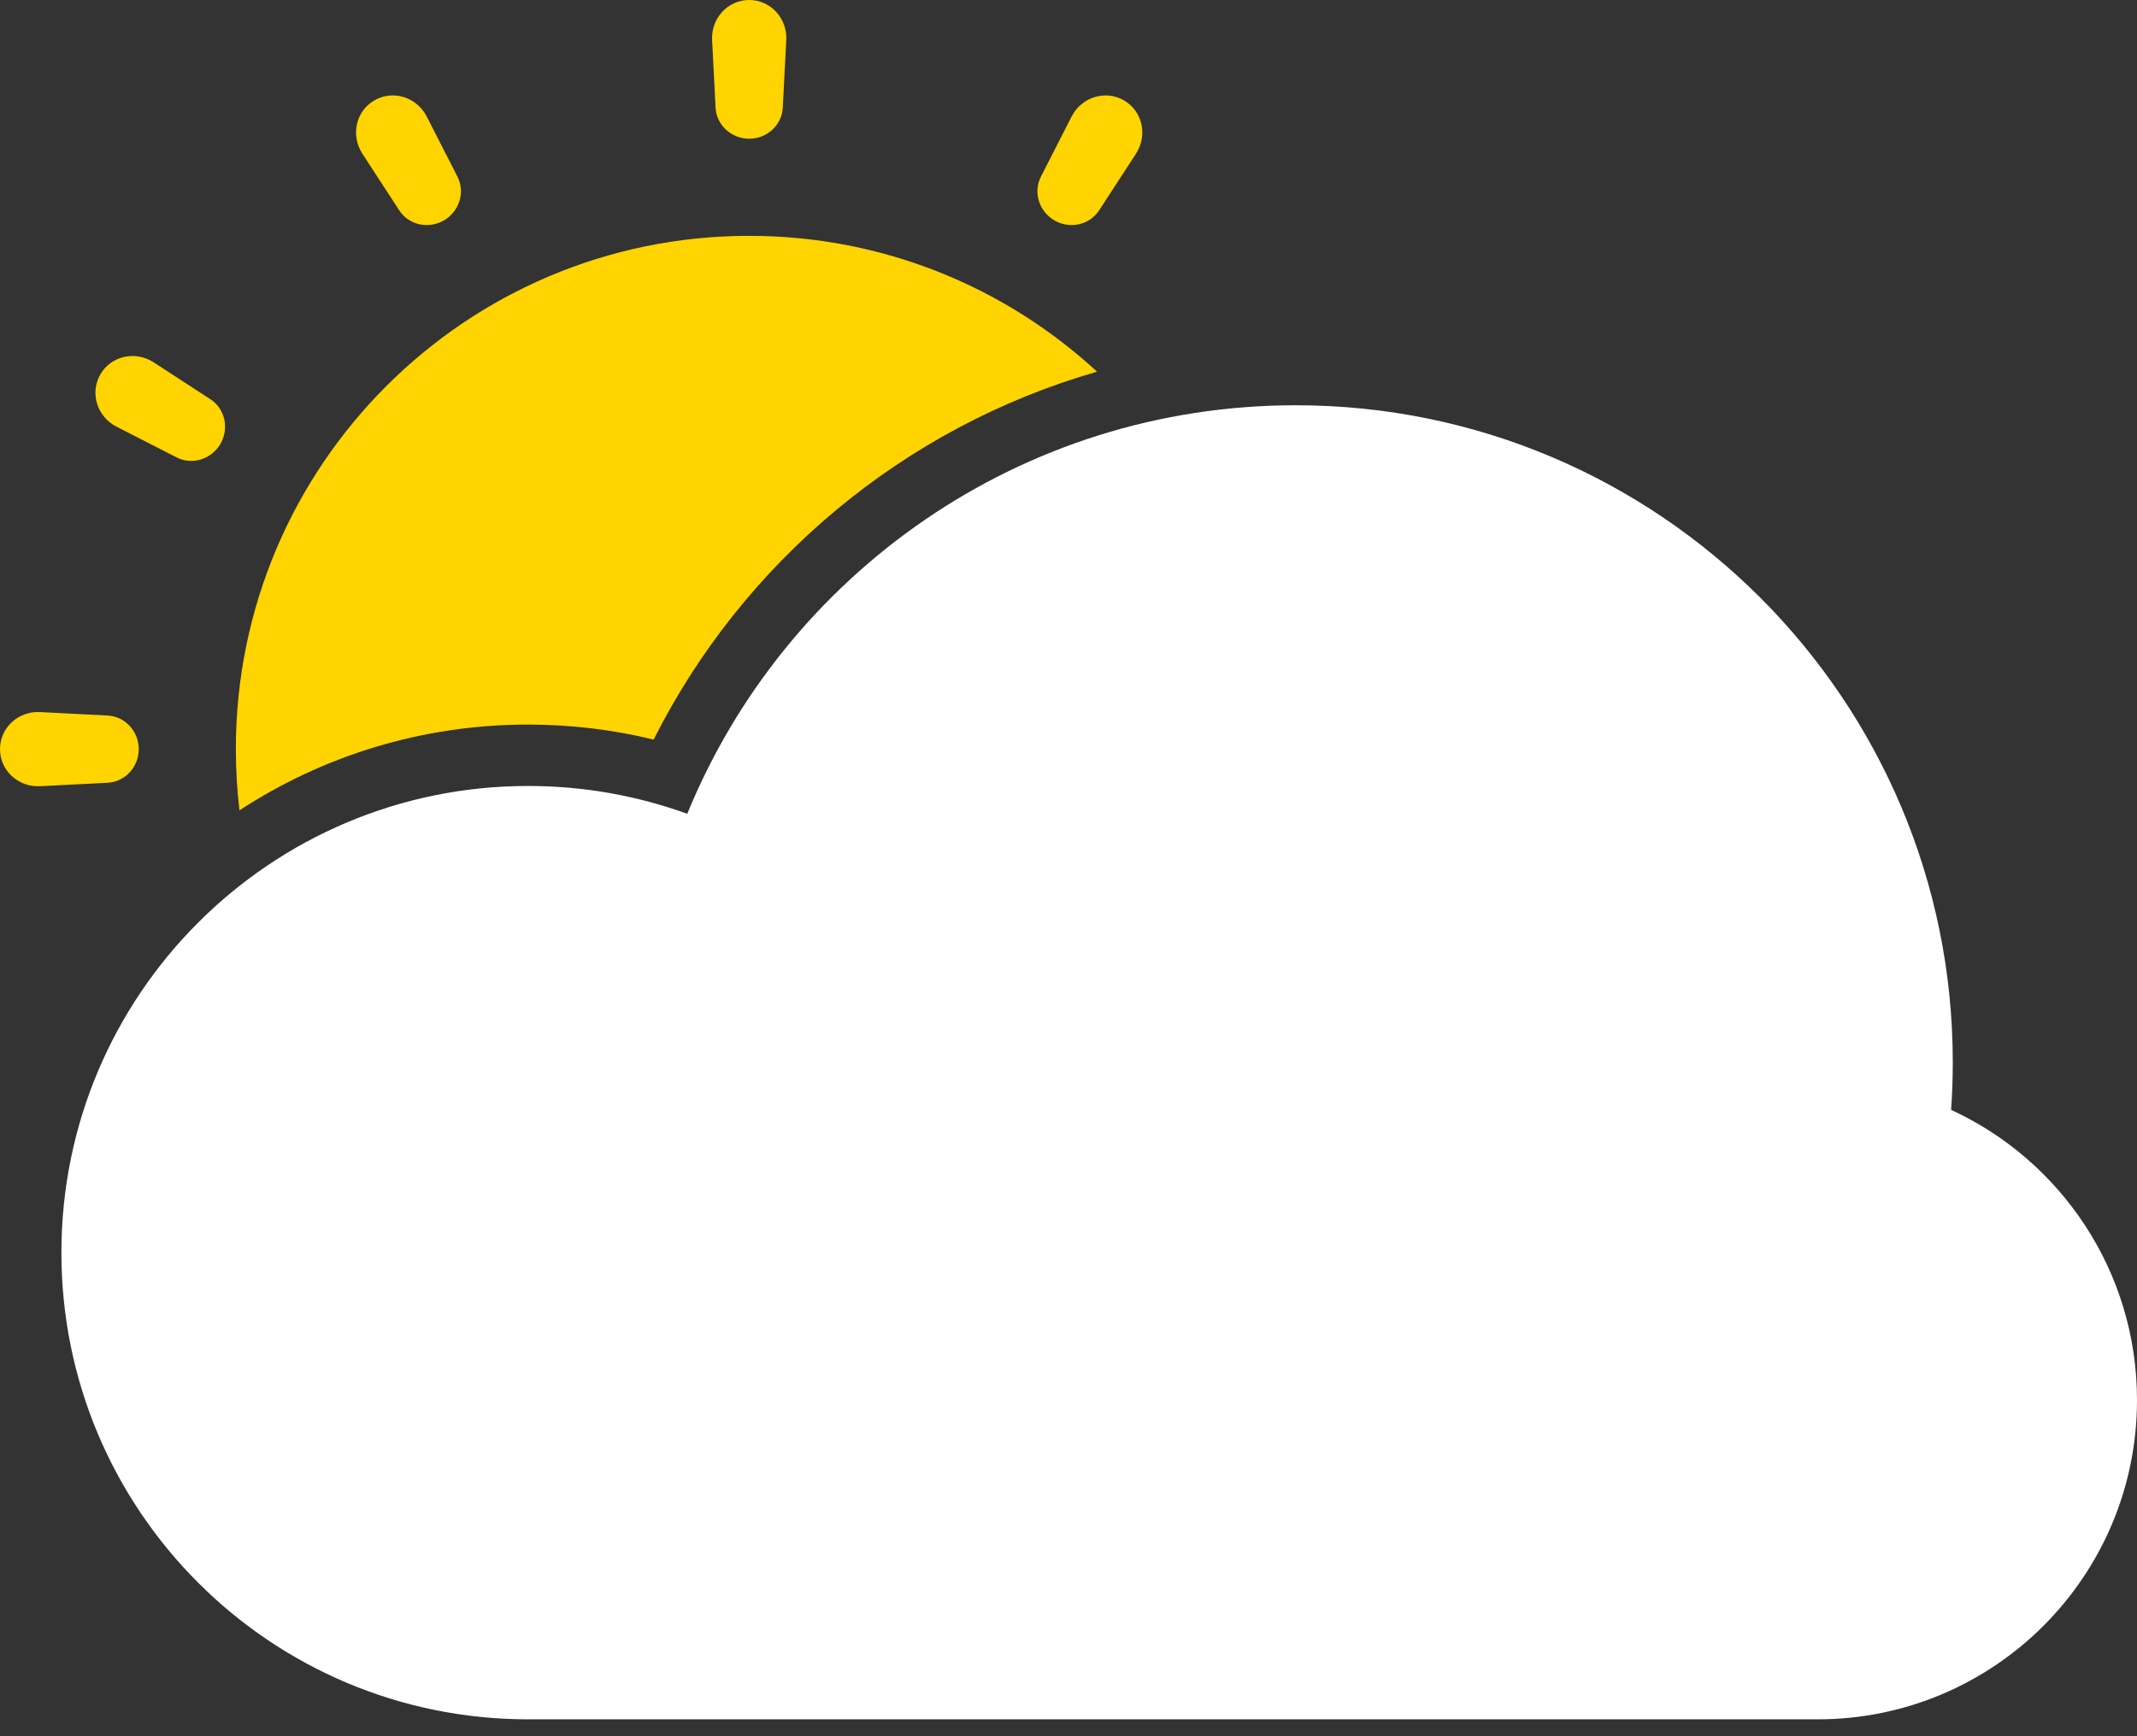 <svg width="112" height="91" viewBox="0 0 112 91" fill="none" xmlns="http://www.w3.org/2000/svg">
<rect x="0" y="0" width="112" height="91" fill="#333333" stroke="none"/>
<path d="M55.266 11.554C56.066 12.017 57.1 11.801 57.605 11.025L59.535 8.058C60.155 7.107 59.89 5.829 58.907 5.261C57.924 4.692 56.68 5.096 56.163 6.108L54.554 9.26C54.133 10.084 54.465 11.091 55.266 11.554Z" fill="#FFD400"/>
<path d="M39.264 7.271C40.19 7.271 40.978 6.565 41.026 5.641L41.208 2.1C41.266 0.969 40.397 0 39.264 0C38.132 0 37.262 0.969 37.321 2.1L37.503 5.641C37.551 6.565 38.339 7.271 39.264 7.271Z" fill="#FFD400"/>
<path d="M23.263 11.554C24.064 11.091 24.395 10.084 23.975 9.26L22.365 6.108C21.849 5.096 20.604 4.692 19.621 5.261C18.638 5.829 18.374 7.107 18.994 8.058L20.924 11.025C21.429 11.801 22.462 12.017 23.263 11.554Z" fill="#FFD400"/>
<path d="M11.554 23.263C12.017 22.462 11.801 21.429 11.025 20.924L8.058 18.994C7.107 18.374 5.829 18.638 5.261 19.621C4.692 20.604 5.096 21.849 6.108 22.365L9.26 23.975C10.084 24.395 11.091 24.064 11.554 23.263Z" fill="#FFD400"/>
<path d="M5.641 37.503C6.565 37.551 7.271 38.339 7.271 39.264C7.271 40.19 6.565 40.978 5.641 41.026L2.1 41.208C0.969 41.266 0 40.397 0 39.264C0 38.132 0.969 37.262 2.1 37.321L5.641 37.503Z" fill="#FFD400"/>
<path d="M57.496 19.481C52.703 15.061 46.299 12.361 39.264 12.361C24.406 12.361 12.361 24.406 12.361 39.264C12.361 40.35 12.425 41.421 12.55 42.473C16.898 39.63 22.095 37.977 27.678 37.977C29.942 37.977 32.146 38.249 34.257 38.764C38.93 29.485 47.331 22.4 57.496 19.481Z" fill="#FFD400"/>
<path d="M27.678 90.115C14.169 90.115 3.218 79.164 3.218 65.655C3.218 52.146 14.169 41.195 27.678 41.195C30.607 41.195 33.416 41.71 36.019 42.654C41.155 30.092 53.498 21.241 67.908 21.241C86.927 21.241 102.345 36.659 102.345 55.678C102.345 56.516 102.315 57.347 102.256 58.17C108.007 60.818 112 66.632 112 73.379C112 82.622 104.507 90.115 95.264 90.115H27.678Z" fill="white"/>
</svg>
